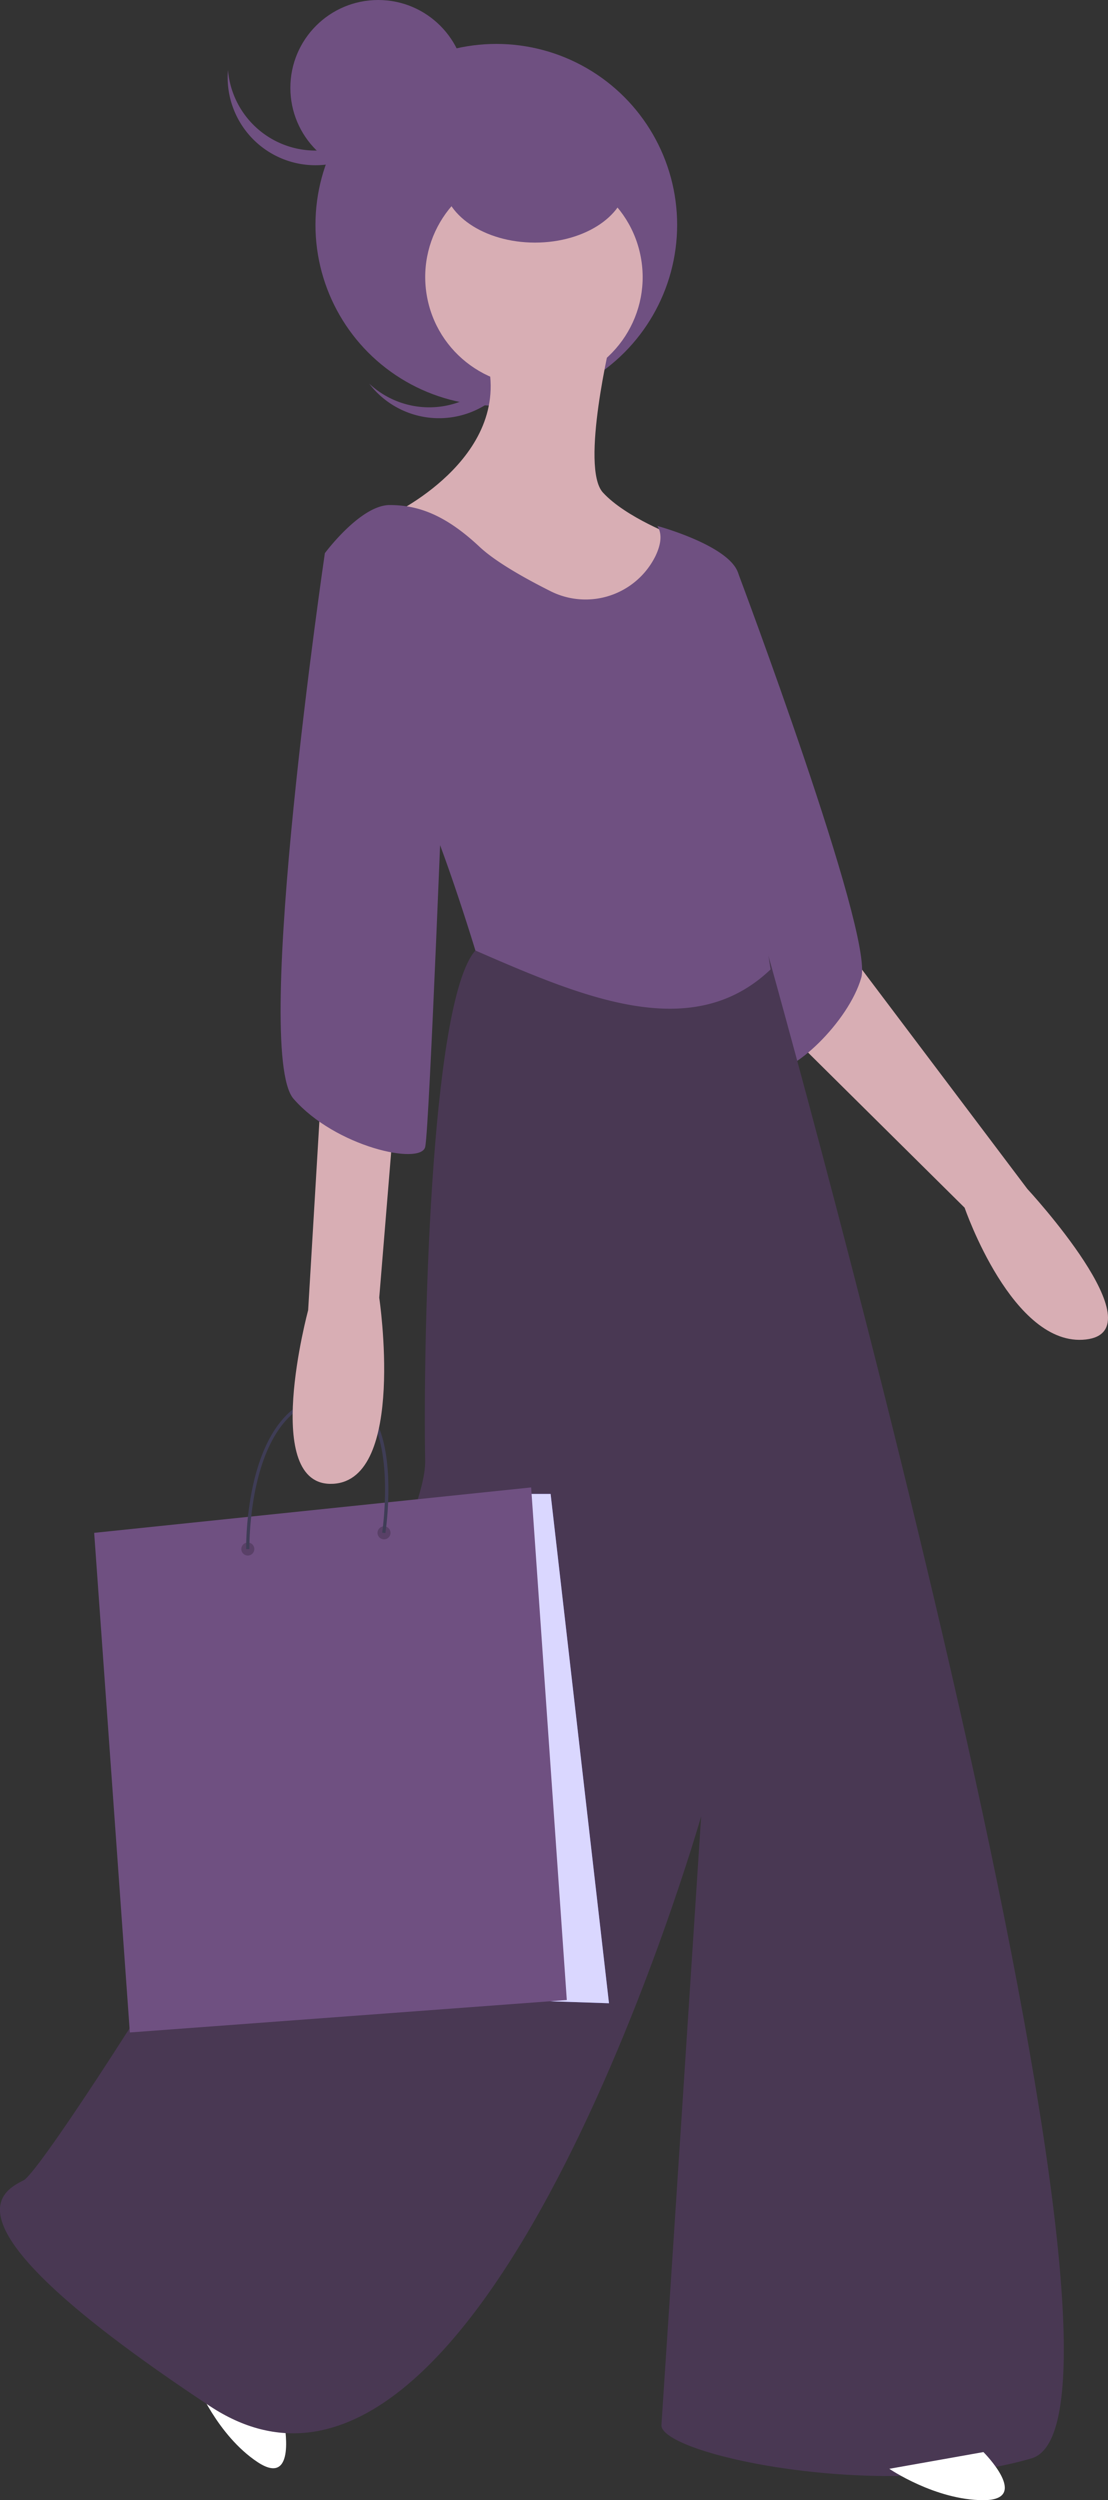 <svg id="undraw_gone_shopping_vwmc" xmlns="http://www.w3.org/2000/svg" width="138.918" height="313.365" viewBox="0 0 138.918 313.365">
  <rect x="0" y="0" width="138.918" height="313.365" fill="#333333" stroke="none"/>
  <path id="Path_246" data-name="Path 246" d="M655.094,406.335l3.932,9.174,24.115,31.979s16.514,17.824,7.339,18.873-15.2-16.514-15.2-16.514L646.968,421.8l-3.145-12.844Z" transform="translate(-554.337 -298.473)" fill="#d8aeb4"/>
  <path id="Path_247" data-name="Path 247" d="M698.625,340.168l3.8,1.064s17.061,45.323,15.488,50.827-8.65,12.32-11.8,11.8S698.625,340.168,698.625,340.168Z" transform="translate(-609.926 -269.526)" fill="#6f5081"/>
  <path id="Path_248" data-name="Path 248" d="M837.975,750.485s1.669,8.361-3.346,5.015S827,745.682,827,745.682Z" transform="translate(-802.366 -446.927)" fill="#fff"/>
  <path id="Path_249" data-name="Path 249" d="M748.661,418.916S801.871,606.595,783,612.1s-46.658-.524-46.4-4.194,4.98-76.277,4.98-76.277-27.523,96.46-61.6,73.918-26.474-26.736-23.329-28.309,50.589-76.277,50.327-90.169.524-57.4,6.291-63.957Z" transform="translate(-653.671 -303.976)" fill="#493853"/>
  <path id="Path_251" data-name="Path 251" d="M788.263,288.754a11.008,11.008,0,0,0,1.368-14.841c.221.208.438.424.646.653a11.009,11.009,0,0,1-16.332,14.767c-.208-.229-.4-.467-.585-.708A11.008,11.008,0,0,0,788.263,288.754Z" transform="translate(-727.07 -240.542)" fill="#6f5081"/>
  <ellipse id="Ellipse_21" data-name="Ellipse 21" cx="22.673" cy="22.673" rx="22.673" ry="22.673" transform="translate(39.552 5.505)" fill="#6f5081"/>
  <path id="Path_252" data-name="Path 252" d="M678.62,760.936s6.029,6.029,0,6.029-11.8-3.932-11.8-3.932Z" transform="translate(-555.321 -453.6)" fill="#fff"/>
  <path id="Path_253" data-name="Path 253" d="M767.345,286.053s-3.932,16.252-1.049,19.4,9.174,5.5,9.174,5.5l-1.049,29.358s-12.057-4.194-12.582-4.718-11.271-17.562-11.271-17.562l-10.485-9.961s15.989-7.6,11.271-20.708S767.345,286.053,767.345,286.053Z" transform="translate(-690.704 -243.72)" fill="#d8aeb4"/>
  <ellipse id="Ellipse_22" data-name="Ellipse 22" cx="13.63" cy="13.63" rx="13.63" ry="13.63" transform="translate(55.673 50.367) rotate(-99.217)" fill="#d8aeb4"/>
  <path id="Path_254" data-name="Path 254" d="M737.908,382.953S731.879,363.031,729,360.41s-9.961-27.261-9.961-27.261,4.456-6.029,8.126-6.029,7.077,1.311,11.271,5.242c1.975,1.852,5.577,3.889,8.836,5.526a9.776,9.776,0,0,0,13.233-4.417c.652-1.385.866-2.711.211-3.731,0,0,9.7,2.621,10.223,6.291s0,11.271.786,12.844,3.146,3.932,2.1,13.892,1.094,22.556,1.094,22.556C765.121,394.668,751.556,388.9,737.908,382.953Z" transform="translate(-678.304 -263.819)" fill="#6f5081"/>
  <ellipse id="Ellipse_23" data-name="Ellipse 23" cx="11.533" cy="7.864" rx="11.533" ry="7.864" transform="translate(55.541 14.679)" fill="#6f5081"/>
  <ellipse id="Ellipse_24" data-name="Ellipse 24" cx="11.009" cy="11.009" rx="11.009" ry="11.009" transform="translate(36.406 0)" fill="#6f5081"/>
  <path id="Path_255" data-name="Path 255" d="M811.9,240.291A11.007,11.007,0,0,0,822.87,230.2c.025.3.041.607.041.916a11.009,11.009,0,0,1-22.018.009v-.009c0-.309.016-.615.041-.917A11.008,11.008,0,0,0,811.9,240.291Z" transform="translate(-772.351 -221.419)" fill="#6f5081"/>
  <path id="Path_256" data-name="Path 256" d="M499.165,420.53h3.662l7.319,63.836-24.138-.81Z" transform="translate(-433.793 -233.284)" fill="#6c63ff"/>
  <path id="Path_257" data-name="Path 257" d="M499.165,420.53h3.662l7.319,63.836-24.138-.81Z" transform="translate(-433.793 -233.284)" fill="#fff" opacity="0.746" style="isolation: isolate"/>
  <path id="Path_258" data-name="Path 258" d="M550.193,419.08l4.472,64.247-54.785,4.067-4.472-62.621Z" transform="translate(-483.6 -232.65)" fill="#6f5081"/>
  <ellipse id="Ellipse_25" data-name="Ellipse 25" cx="0.816" cy="0.816" rx="0.816" ry="0.816" transform="translate(47.332 191.307)" opacity="0.2" style="isolation: isolate"/>
  <ellipse id="Ellipse_26" data-name="Ellipse 26" cx="0.816" cy="0.816" rx="0.816" ry="0.816" transform="translate(30.254 193.338)" opacity="0.2" style="isolation: isolate"/>
  <path id="Path_259" data-name="Path 259" d="M804.208,544.645h.405c0-.174-.287-17.326,9.563-18.907a5.18,5.18,0,0,1,4.714,1.305c4.067,4.033,2.385,15.425,2.368,15.537l.4.062c.073-.478,1.727-11.712-2.486-15.886a5.553,5.553,0,0,0-5.063-1.423C803.916,526.965,804.2,544.471,804.208,544.645Z" transform="translate(-773.341 -350.486)" fill="#3f3d56"/>
  <path id="Path_260" data-name="Path 260" d="M802.052,402.142l1.311,14.679-2.621,44.036s-6.029,22.28,3.146,21.756,5.767-23.329,5.767-23.329l4.194-51.114Z" transform="translate(-762.107 -296.638)" fill="#d8aeb4"/>
  <path id="Path_261" data-name="Path 261" d="M804.172,331.315l-6.815,3.67s-9.174,62.355-3.932,68.384,15.989,8.388,16.514,6.029,2.359-50.3,2.359-50.3Z" transform="translate(-756.626 -265.653)" fill="#6f5081"/>
</svg>
